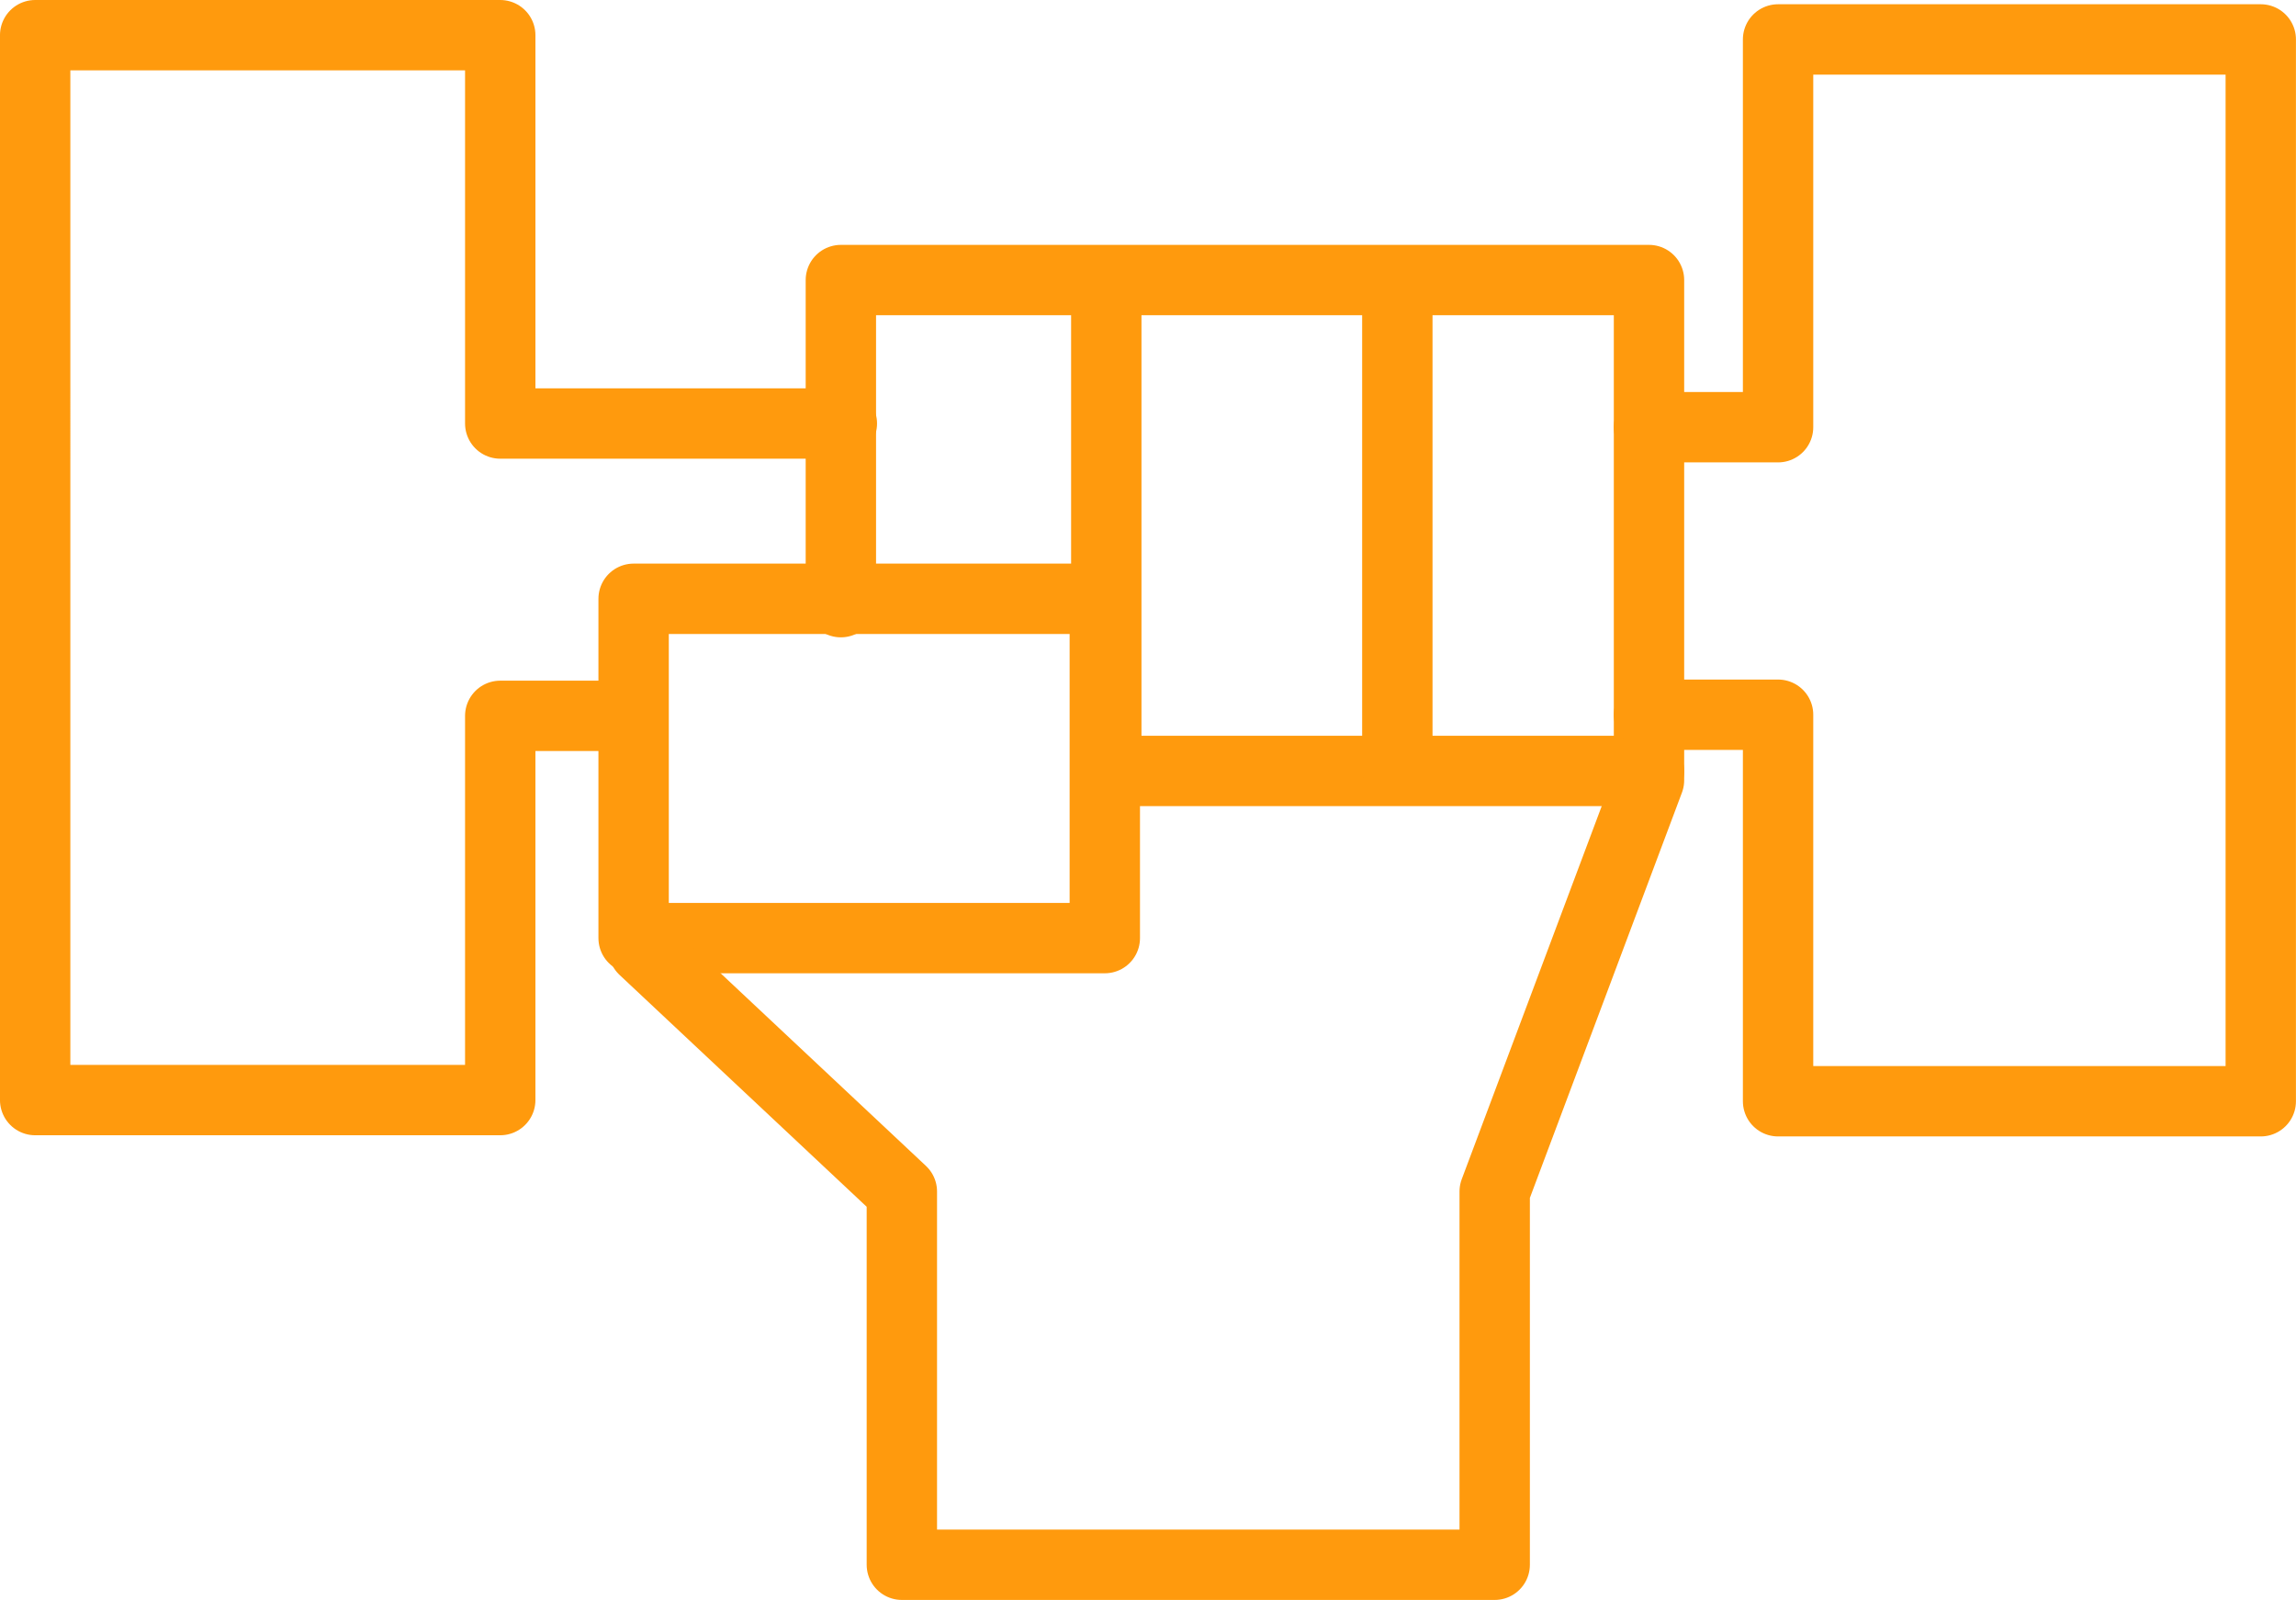 <svg xmlns="http://www.w3.org/2000/svg" width="163.154" height="113.681" viewBox="0 0 163.154 113.681">
  <g id="Group_3" data-name="Group 3" transform="translate(-285.346 -2391)">
    <path id="Path_217" data-name="Path 217" d="M4138.891-16.622V-.831h33.483V-24.94h-33.483v8.318h-9.478v27.3h-33.048V-64.986h33.048v27.592h24.275" transform="translate(-3808.52 2458.486)" fill="none" stroke="#ff9a0d" stroke-linecap="round" stroke-linejoin="round" stroke-width="5"/>
    <path id="Path_218" data-name="Path 218" d="M4349,84.248l18.352,17.216v26.518h42.127V101.463l10.965-29.223V36.7h-57.426V59.586" transform="translate(-4017.92 2374.199)" fill="none" stroke="#ff9a0d" stroke-linecap="round" stroke-linejoin="round" stroke-width="5"/>
    <path id="Path_219" data-name="Path 219" d="M4579.689,73h-38.564V38.417" transform="translate(-4177.166 2372.779)" fill="none" stroke="#ff9a0d" stroke-linecap="round" stroke-linejoin="round" stroke-width="5"/>
    <path id="Path_220" data-name="Path 220" d="M4661.979,38.417V72.871" transform="translate(-4277.338 2372.779)" fill="none" stroke="#ff9a0d" stroke-linecap="round" stroke-width="5"/>
    <path id="Path_221" data-name="Path 221" d="M4766.475-35.667h9.173V-63.219h34.3V12.227h-34.3V-15.237h-9.173" transform="translate(-4363.952 2457.021)" fill="none" stroke="#ff9a0d" stroke-linecap="round" stroke-linejoin="round" stroke-width="5"/>
  </g>
</svg>

